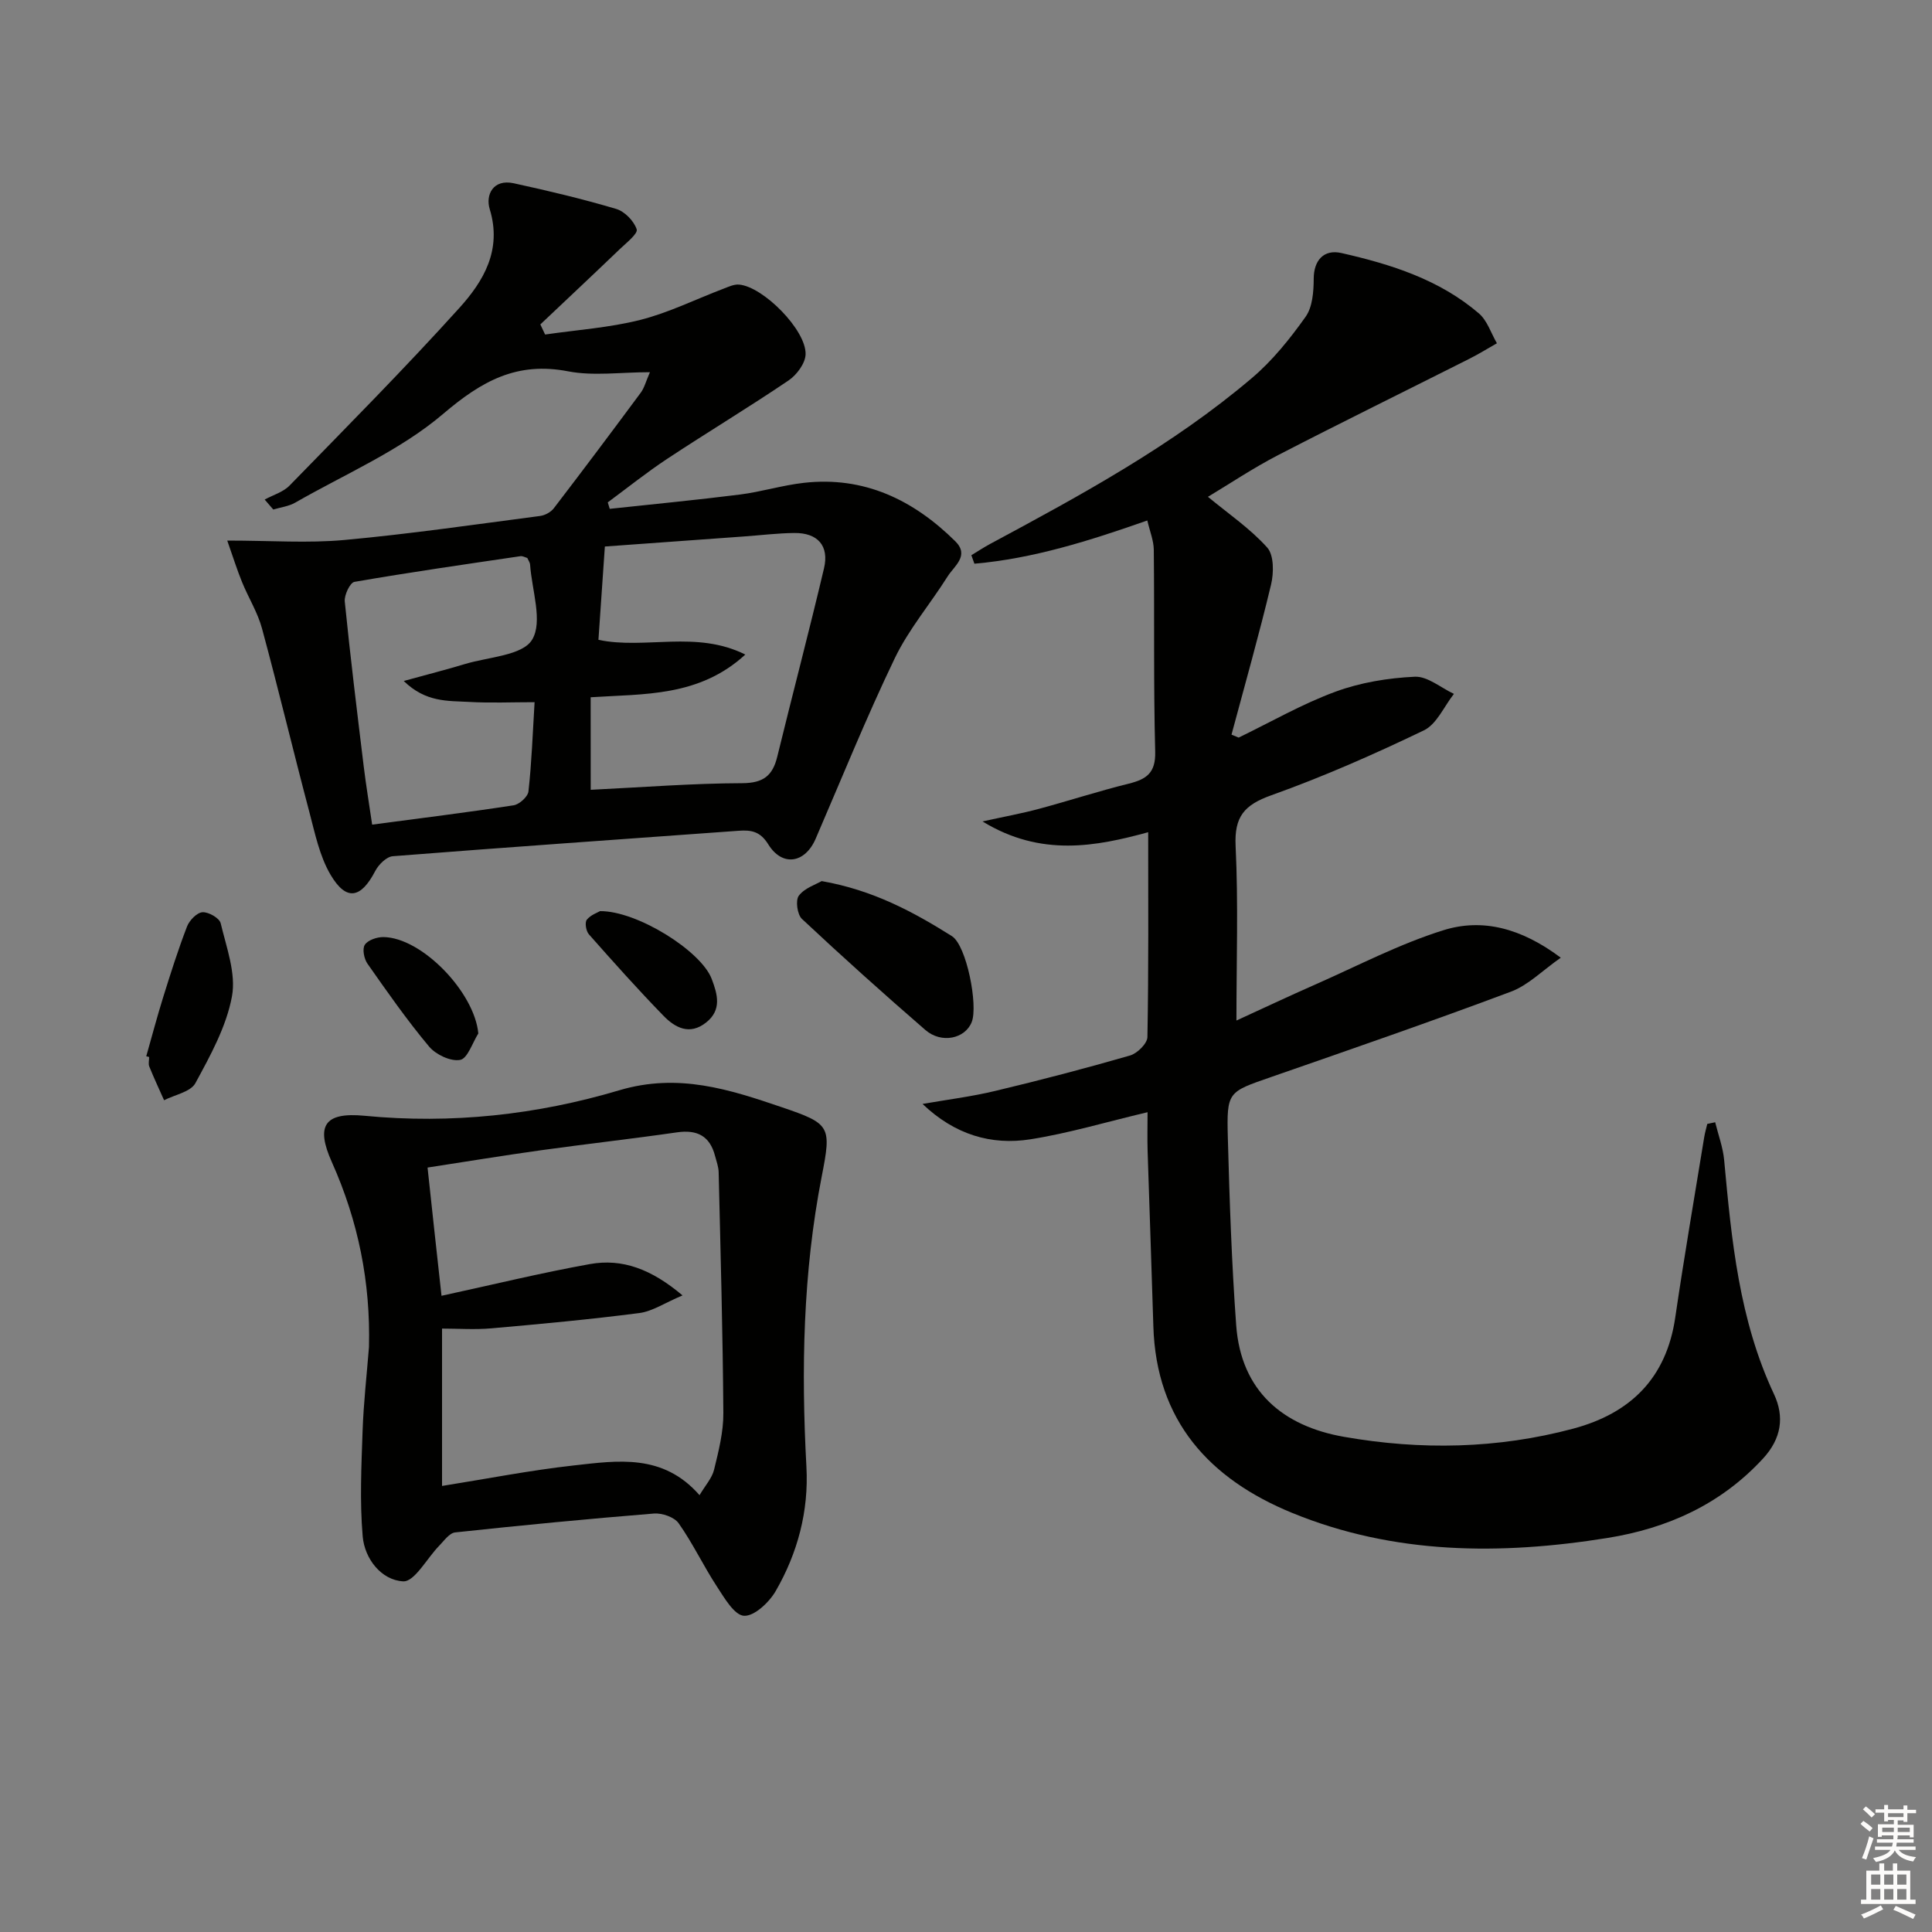 <svg enable-background="new 0 0 400 400" viewBox="0 0 400 400" xmlns="http://www.w3.org/2000/svg"><rect x="0" y="0" width="400" height="400" fill="#808080" stroke="none"/><g fill="#010100"><path d="m355.11 232.35c.64 2.62 1.62 5.21 1.86 7.86 1.53 16.55 3.09 33.05 10.31 48.42 2.21 4.71 1.54 9.21-2.25 13.33-8.75 9.51-19.81 14.47-32.23 16.46-22.13 3.55-44.15 3.46-65.25-5.18-17.14-7.02-28.18-19.06-28.76-38.66-.36-12.1-.81-24.19-1.19-36.28-.08-2.6-.01-5.2-.01-8.03-8.55 2.02-16.32 4.36-24.26 5.61-8.08 1.27-15.64-.93-22.33-7.32 5.03-.88 10.12-1.51 15.07-2.7 9.35-2.23 18.65-4.66 27.89-7.33 1.5-.43 3.57-2.48 3.6-3.81.26-14.1.16-28.22.16-42.42-10.7 2.92-22.15 5.21-34.3-2.23 4.63-1.02 8.16-1.66 11.62-2.59 6.25-1.68 12.41-3.69 18.68-5.24 3.65-.91 5.56-2.22 5.45-6.59-.36-13.93-.14-27.88-.29-41.82-.02-1.9-.81-3.79-1.34-6.07-12 4.21-23.63 7.89-35.8 8.95-.21-.59-.42-1.18-.63-1.76 1.28-.77 2.53-1.6 3.84-2.31 18.91-10.16 37.79-20.4 54.24-34.37 4.25-3.6 7.87-8.11 11.11-12.67 1.45-2.03 1.68-5.23 1.69-7.91.01-3.7 2.02-6.15 5.75-5.3 10.27 2.33 20.28 5.49 28.45 12.5 1.73 1.48 2.51 4.09 3.73 6.18-1.89 1.07-3.74 2.22-5.68 3.2-13.19 6.65-26.45 13.15-39.57 19.93-5.26 2.72-10.21 6.04-14.58 8.66 4.2 3.48 8.72 6.55 12.27 10.5 1.41 1.57 1.38 5.24.8 7.67-2.49 10.42-5.42 20.73-8.19 31.07.49.2.99.41 1.48.61 6.66-3.22 13.13-6.96 20.04-9.5 5.18-1.91 10.89-2.84 16.42-3.1 2.64-.13 5.4 2.29 8.11 3.55-2.04 2.58-3.55 6.26-6.21 7.55-10.32 4.96-20.84 9.6-31.62 13.45-5.58 1.99-7.66 4.42-7.37 10.49.57 11.87.17 23.79.17 36.14 5.05-2.31 10.69-4.98 16.4-7.49 8.77-3.87 17.36-8.37 26.46-11.21 8.04-2.51 16.07-.47 24.29 5.69-3.78 2.64-6.73 5.69-10.31 7.03-16.47 6.17-33.09 11.92-49.7 17.69-8.91 3.1-9.17 2.99-8.92 12.56.35 12.95.79 25.9 1.73 38.82 1 13.65 9.69 20.89 22.32 23.1 15.85 2.78 31.8 2.5 47.48-1.7 11.83-3.17 19.26-10.44 21.1-22.99 1.83-12.48 3.97-24.91 6-37.36.15-.92.42-1.82.63-2.73.56-.13 1.1-.24 1.64-.35z"/><path d="m47.05 111.92c9.04 0 16.69.57 24.23-.12 13.54-1.24 27.02-3.21 40.51-4.97 1.03-.13 2.26-.79 2.88-1.61 6.07-7.92 12.06-15.91 18-23.93.73-.99 1.05-2.3 1.89-4.23-6.12 0-11.7.83-16.93-.18-10.61-2.05-17.86 1.98-25.88 8.81-8.94 7.61-20.26 12.43-30.6 18.36-1.35.78-3.04.98-4.57 1.44-.59-.69-1.18-1.37-1.78-2.06 1.73-.95 3.83-1.54 5.15-2.9 11.84-12.15 23.8-24.2 35.17-36.79 4.99-5.53 8.86-11.99 6.27-20.45-.9-2.95.71-6.27 4.96-5.35 7.12 1.55 14.23 3.24 21.21 5.31 1.77.52 3.69 2.5 4.26 4.23.29.89-2.14 2.8-3.49 4.09-5.45 5.23-10.97 10.4-16.46 15.6.33.7.66 1.39.99 2.09 6.58-.96 13.3-1.41 19.71-3.03 5.88-1.49 11.44-4.26 17.15-6.43 1.06-.4 2.22-.97 3.29-.88 4.98.41 13.92 9.4 13.78 14.43-.05 1.87-1.84 4.28-3.53 5.42-8.26 5.59-16.81 10.73-25.13 16.23-4.24 2.8-8.21 5.99-12.3 9.01.14.45.27.9.41 1.34 8.98-.97 17.98-1.83 26.95-2.96 4.43-.56 8.77-1.92 13.21-2.42 12.5-1.42 22.71 3.52 31.38 12.09 3.01 2.98-.23 5.13-1.59 7.29-3.58 5.69-8.05 10.93-10.94 16.94-5.89 12.25-10.99 24.89-16.38 37.37-2.2 5.08-6.9 5.85-9.81 1.15-1.66-2.68-3.51-3-6.13-2.81-23.87 1.74-47.74 3.39-71.6 5.27-1.31.1-2.95 1.73-3.64 3.06-2.96 5.69-5.99 6.3-9.24.8-2.28-3.86-3.23-8.57-4.4-13-3.35-12.66-6.39-25.4-9.81-38.03-.9-3.32-2.81-6.35-4.12-9.57-1.02-2.49-1.84-5.11-3.07-8.61zm75.25 51.6c10.86-.53 21.11-1.34 31.37-1.37 4.36-.02 6.29-1.54 7.25-5.47 3.18-13.01 6.6-25.97 9.68-39.01 1.11-4.69-1.32-7.38-6.17-7.32-3.48.04-6.95.47-10.42.72-9.89.72-19.78 1.43-28.78 2.08-.47 6.82-.89 12.98-1.33 19.32 9.68 2.05 20.21-2.05 30.41 3.05-9.59 8.8-20.95 8.11-32.02 8.84.01 6.42.01 12.49.01 19.16zm-11.62-18.14c-4.76 0-9.22.2-13.66-.06-4.28-.24-8.86.13-13.43-4.33 4.91-1.35 8.8-2.34 12.64-3.5 4.87-1.48 11.95-1.75 13.94-5.05 2.26-3.73-.05-10.24-.42-15.53-.03-.46-.36-.9-.58-1.39-.49-.14-.97-.43-1.41-.37-11.47 1.69-22.95 3.34-34.38 5.32-.91.16-2.13 2.73-2 4.06 1.14 11.39 2.54 22.75 3.92 34.11.49 4.03 1.16 8.03 1.75 12.09 10.25-1.36 19.79-2.54 29.28-4 1.19-.18 2.96-1.78 3.08-2.87.66-5.91.87-11.86 1.27-18.48z"/><path d="m76.39 278.91c.34-13.4-2.21-26.09-7.69-38.32-3.34-7.46-1.62-10.39 6.79-9.58 18 1.74 35.66-.2 52.69-5.27 12.25-3.65 22.84-.19 33.72 3.51 10.07 3.43 10.27 3.89 8.22 14.37-3.88 19.89-4.25 39.92-3.16 60.06.5 9.18-1.81 17.84-6.36 25.73-1.35 2.34-4.43 5.24-6.56 5.12-2-.11-4.07-3.7-5.62-6.07-2.79-4.27-4.98-8.93-7.91-13.08-.9-1.28-3.42-2.15-5.11-2.02-13.74 1.11-27.47 2.44-41.17 3.91-1.19.13-2.29 1.72-3.3 2.76-2.53 2.58-5.11 7.49-7.45 7.37-4.51-.23-7.99-4.65-8.39-9.32-.62-7.21-.27-14.53-.02-21.79.2-5.8.86-11.58 1.32-17.38zm15.02-10.63c10.65-2.31 20.61-4.75 30.69-6.56 6.76-1.22 12.78 1.05 19.21 6.48-3.71 1.56-6.23 3.3-8.93 3.65-10.19 1.32-20.43 2.27-30.67 3.17-3.39.3-6.82.05-10.19.05v32.58c9.35-1.49 18.29-3.25 27.32-4.25 9.02-1 18.41-2.51 25.99 6.16 1.18-2 2.58-3.52 3.01-5.27.94-3.85 1.95-7.82 1.92-11.73-.11-16.63-.58-33.25-.97-49.88-.03-1.13-.46-2.26-.75-3.37-1.07-4.12-3.7-5.47-7.87-4.87-9.36 1.35-18.76 2.4-28.12 3.7-7.79 1.09-15.55 2.36-23.53 3.59.97 9.1 1.89 17.47 2.89 26.55z"/><path d="m170.12 182.42c10.65 1.87 18.96 6.37 26.95 11.39 3.06 1.92 5.46 14.36 4.12 17.78-1.36 3.47-6.27 4.55-9.61 1.65-8.66-7.5-17.19-15.16-25.55-22.99-.97-.91-1.37-3.86-.64-4.81 1.19-1.58 3.51-2.31 4.73-3.02z"/><path d="m30.28 218.69c1.17-4.1 2.25-8.22 3.52-12.28 1.53-4.9 3.08-9.8 4.92-14.58.49-1.28 2.04-2.88 3.19-2.96 1.26-.09 3.53 1.21 3.78 2.28 1.19 5.01 3.22 10.4 2.33 15.17-1.17 6.26-4.47 12.23-7.57 17.94-.99 1.81-4.25 2.39-6.48 3.53-1.03-2.32-2.11-4.62-3.06-6.97-.23-.57-.03-1.31-.03-1.98-.19-.04-.4-.09-.6-.15z"/><path d="m124.23 188.64c7.69-.07 20.9 8.24 23.11 14.01 1.21 3.18 2.16 6.44-1.16 9.06-3.42 2.7-6.43 1.05-8.82-1.41-5.31-5.46-10.39-11.15-15.44-16.86-.59-.67-.88-2.44-.43-3.02.81-1.01 2.28-1.5 2.74-1.78z"/><path d="m99.03 213.97c-1.23 1.94-2.22 5.19-3.76 5.47-1.96.37-5.05-1.1-6.45-2.78-4.56-5.45-8.65-11.31-12.74-17.14-.71-1.01-1.11-3.06-.55-3.91.64-.98 2.51-1.61 3.84-1.6 7.98.08 18.88 11.44 19.66 19.96z"/></g><path d="m385.2 377.6.6-.6c.6.4 1.3.9 1.9 1.5l-.6.7c-.8-.6-1.4-1.1-1.9-1.6zm.3 7.1c.6-1.4 1.1-2.9 1.5-4.5.3.1.6.3.9.4-.5 1.4-1 2.9-1.5 4.4zm.2-10.1.6-.6c.7.5 1.3 1.1 1.9 1.6l-.7.7c-.6-.6-1.2-1.2-1.8-1.7zm8.4-.8h.8v.9h1.8v.7h-1.8v1.8h-.8v-.3h-1.2v.9h3.3v2.6h-.8v-.4h-2.5c0 .3 0 .6-.1.8h3.4v.7h-3.5c0 .3-.1.6-.1.8h4v.7h-3.5c.7.9 1.9 1.3 3.6 1.5-.2.2-.4.5-.6.9-1.9-.3-3.2-1.1-3.8-2.3-.5 1.1-1.8 2-3.9 2.4-.2-.3-.4-.5-.6-.8 1.9-.4 3.1-.9 3.6-1.7h-3.2v-.7h3.5c.1-.2.1-.5.2-.8h-3.3v-.7h3.4c0-.2 0-.5 0-.8h-2.4v.3h-.8v-2.6h3.3v-.9h-1.2v.3h-.8v-1.8h-1.8v-.7h1.8v-.9h.8v.9h3.2zm-4.4 5.5h2.4c0-.3 0-.6 0-.9h-2.4zm1.2-3.1h3.2v-.8h-3.2zm4.4 2.2h-2.4v.9h2.5v-.9z" fill="#fcfbfa"/><path d="m389.2 385.8h.9v1.5h1.8v-1.5h.9v1.5h2.7v6h1.1v.9h-11.3v-.9h1.1v-6h2.7v-1.5zm.2 8.7.5.8c-1.2.6-2.5 1.3-4 1.9-.2-.3-.3-.6-.6-.8 1.6-.6 3-1.3 4.1-1.9zm-2-4.3h1.9v-2.1h-1.9zm0 3.1h1.9v-2.2h-1.9zm2.7-3.1h1.9v-2.1h-1.9zm0 3.1h1.9v-2.2h-1.9zm2.4 1.3c1.4.6 2.7 1.2 4.1 1.8l-.5.9c-1.5-.7-2.8-1.4-4.1-1.9zm2.2-6.5h-1.9v2.1h1.9zm-1.9 5.2h1.9v-2.2h-1.9z" fill="#fcfbfa"/></svg>